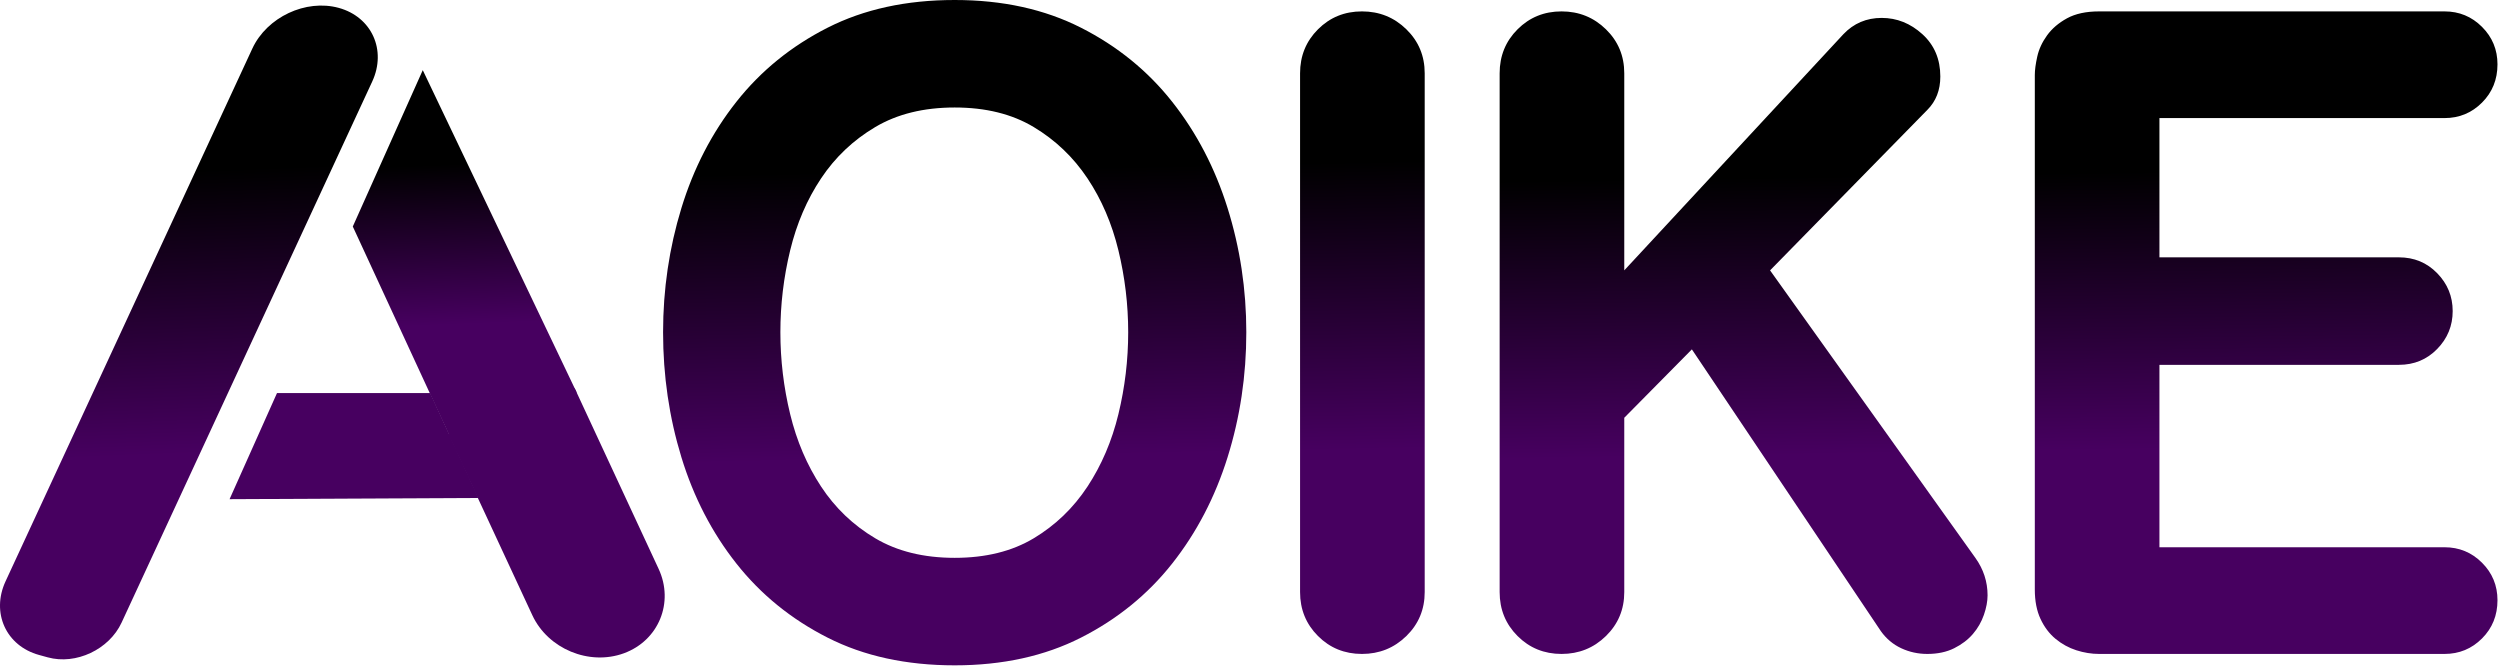 <svg width="729" height="195" viewBox="0 0 729 195" fill="none" xmlns="http://www.w3.org/2000/svg">
<path fill-rule="evenodd" clip-rule="evenodd" d="M80.775 114.611H125.444L139.54 145.205L66.942 145.561L80.775 114.611Z" fill="url(#paint0_linear_11_99)"/>
<path fill-rule="evenodd" clip-rule="evenodd" d="M278.389 194.012C292.324 194.012 304.596 191.321 315.206 185.938C325.815 180.556 334.683 173.352 341.809 164.328C348.935 155.305 354.319 144.975 357.961 133.339C361.603 121.703 363.424 109.552 363.424 96.887C363.424 84.38 361.603 72.309 357.961 60.673C354.319 49.037 348.935 38.707 341.809 29.684C334.683 20.66 325.815 13.456 315.206 8.074C304.596 2.691 292.324 0 278.389 0C264.296 0 251.944 2.691 241.334 8.074C230.725 13.456 221.857 20.66 214.731 29.684C207.606 38.707 202.261 49.037 198.698 60.673C195.135 72.309 193.354 84.38 193.354 96.887C193.354 109.552 195.135 121.703 198.698 133.339C202.261 144.975 207.606 155.305 214.731 164.328C221.857 173.352 230.725 180.556 241.334 185.938C251.944 191.321 264.296 194.012 278.389 194.012ZM328.982 96.887C328.982 104.961 328.032 112.917 326.132 120.753C324.232 128.589 321.223 135.634 317.106 141.888C312.989 148.141 307.763 153.167 301.429 156.967C295.095 160.767 287.415 162.666 278.389 162.666C269.363 162.666 261.643 160.767 255.23 156.967C248.817 153.167 243.551 148.141 239.434 141.888C235.317 135.634 232.309 128.589 230.408 120.753C228.508 112.917 227.558 104.961 227.558 96.887C227.558 88.813 228.508 80.858 230.408 73.021C232.309 65.185 235.317 58.18 239.434 52.006C243.551 45.832 248.817 40.844 255.23 37.045C261.643 33.245 269.363 31.345 278.389 31.345C287.415 31.345 295.095 33.245 301.429 37.045C307.763 40.844 312.989 45.832 317.106 52.006C321.223 58.18 324.232 65.185 326.132 73.021C328.032 80.858 328.982 88.813 328.982 96.887V96.887ZM415.442 21.372C415.442 16.306 413.661 12.032 410.098 8.548C406.535 5.066 402.22 3.324 397.153 3.324C392.085 3.324 387.81 5.066 384.326 8.548C380.843 12.032 379.101 16.306 379.101 21.372V172.64C379.101 177.706 380.843 181.98 384.326 185.463C387.81 188.946 392.085 190.688 397.153 190.688C402.22 190.688 406.535 188.946 410.098 185.463C413.661 181.98 415.442 177.706 415.442 172.64V21.372Z" fill="url(#paint1_linear_11_99)"/>
<path fill-rule="evenodd" clip-rule="evenodd" d="M473.636 121.822L493.351 101.874L548.457 184.038C550.042 186.255 552.021 187.917 554.396 189.025C556.771 190.134 559.305 190.688 561.997 190.688C565.006 190.688 567.619 190.134 569.835 189.025C572.052 187.917 573.873 186.532 575.299 184.87C576.724 183.207 577.792 181.347 578.505 179.29C579.218 177.231 579.574 175.332 579.574 173.59C579.574 169.632 578.387 165.991 576.011 162.666L516.154 78.84L561.997 32.058C564.531 29.525 565.797 26.28 565.797 22.322C565.797 17.256 564.055 13.14 560.572 9.974C557.088 6.807 553.129 5.224 548.696 5.224C544.262 5.224 540.54 6.807 537.532 9.974L473.636 78.84V21.372C473.636 16.306 471.855 12.032 468.292 8.548C464.729 5.066 460.414 3.324 455.347 3.324C450.279 3.324 446.004 5.066 442.52 8.548C439.037 12.032 437.295 16.306 437.295 21.372V172.64C437.295 177.706 439.037 181.98 442.52 185.463C446.004 188.946 450.279 190.688 455.347 190.688C460.414 190.688 464.729 188.946 468.292 185.463C471.855 181.98 473.636 177.706 473.636 172.64V121.822V121.822ZM699.525 106.386C703.959 106.386 707.681 104.843 710.689 101.756C713.698 98.669 715.202 94.987 715.202 90.713C715.202 86.438 713.698 82.758 710.689 79.671C707.681 76.584 703.959 75.04 699.525 75.04H629.692V34.433H712.827C717.103 34.433 720.745 32.929 723.753 29.921C726.762 26.913 728.267 23.192 728.267 18.76C728.267 14.485 726.762 10.844 723.753 7.836C720.745 4.828 717.103 3.324 712.827 3.324H612.115C608.315 3.324 605.188 3.997 602.733 5.343C600.278 6.689 598.339 8.351 596.913 10.33C595.488 12.308 594.538 14.366 594.063 16.504C593.588 18.641 593.351 20.422 593.351 21.847V171.928C593.351 175.252 593.905 178.102 595.013 180.476C596.122 182.851 597.586 184.791 599.408 186.294C601.229 187.798 603.247 188.907 605.464 189.619C607.681 190.331 609.898 190.688 612.115 190.688H712.827C717.103 190.688 720.745 189.184 723.753 186.176C726.762 183.168 728.267 179.447 728.267 175.015C728.267 170.74 726.762 167.099 723.753 164.091C720.745 161.083 717.103 159.579 712.827 159.579H629.692V106.386H699.525V106.386Z" fill="url(#paint2_linear_11_99)"/>
<path fill-rule="evenodd" clip-rule="evenodd" d="M98.783 2.299C89.169 -0.344 77.827 4.996 73.579 14.167L1.622 169.504C-2.627 178.675 1.764 188.341 11.378 190.984L13.944 191.69C22.147 193.945 31.824 189.389 35.449 181.564L108.539 23.779C112.787 14.609 108.397 4.943 98.783 2.299Z" fill="url(#paint3_linear_11_99)"/>
<path fill-rule="evenodd" clip-rule="evenodd" d="M130.749 126.721L167.577 113.209L192.056 165.888C196.618 175.704 192.063 186.775 181.935 190.491C171.807 194.206 159.789 189.216 155.228 179.4L130.749 126.721Z" fill="url(#paint4_linear_11_99)"/>
<path fill-rule="evenodd" clip-rule="evenodd" d="M102.875 66.054L131.743 128.526L168.168 114.466L123.28 20.454L102.875 66.054Z" fill="url(#paint5_linear_11_99)"/>
<defs>
<linearGradient id="paint0_linear_11_99" x1="110.555" y1="143.045" x2="110.291" y2="116.18" gradientUnits="userSpaceOnUse">
<stop stop-color="#470060"/>
<stop offset="0.271" stop-color="#470060"/>
<stop offset="0.77" stop-color="#470060"/>
</linearGradient>
<linearGradient id="paint1_linear_11_99" x1="326.774" y1="178.244" x2="323.375" y2="9.891" gradientUnits="userSpaceOnUse">
<stop stop-color="#470060"/>
<stop offset="0.271" stop-color="#470060"/>
<stop offset="0.77"/>
</linearGradient>
<linearGradient id="paint2_linear_11_99" x1="612.096" y1="175.46" x2="609.677" y2="12.847" gradientUnits="userSpaceOnUse">
<stop stop-color="#470060"/>
<stop offset="0.271" stop-color="#470060"/>
<stop offset="0.77"/>
</linearGradient>
<linearGradient id="paint3_linear_11_99" x1="66.179" y1="176.773" x2="59.571" y2="11.539" gradientUnits="userSpaceOnUse">
<stop stop-color="#470060"/>
<stop offset="0.271" stop-color="#470060"/>
<stop offset="0.77"/>
</linearGradient>
<linearGradient id="paint4_linear_11_99" x1="168.644" y1="185.34" x2="166.685" y2="117.241" gradientUnits="userSpaceOnUse">
<stop stop-color="#470060"/>
<stop offset="0.271" stop-color="#470060"/>
<stop offset="0.77" stop-color="#470060"/>
</linearGradient>
<linearGradient id="paint5_linear_11_99" x1="142.1" y1="119.743" x2="138.517" y2="26.063" gradientUnits="userSpaceOnUse">
<stop stop-color="#470060"/>
<stop offset="0.271" stop-color="#470060"/>
<stop offset="0.77"/>
</linearGradient>
</defs>
</svg>
